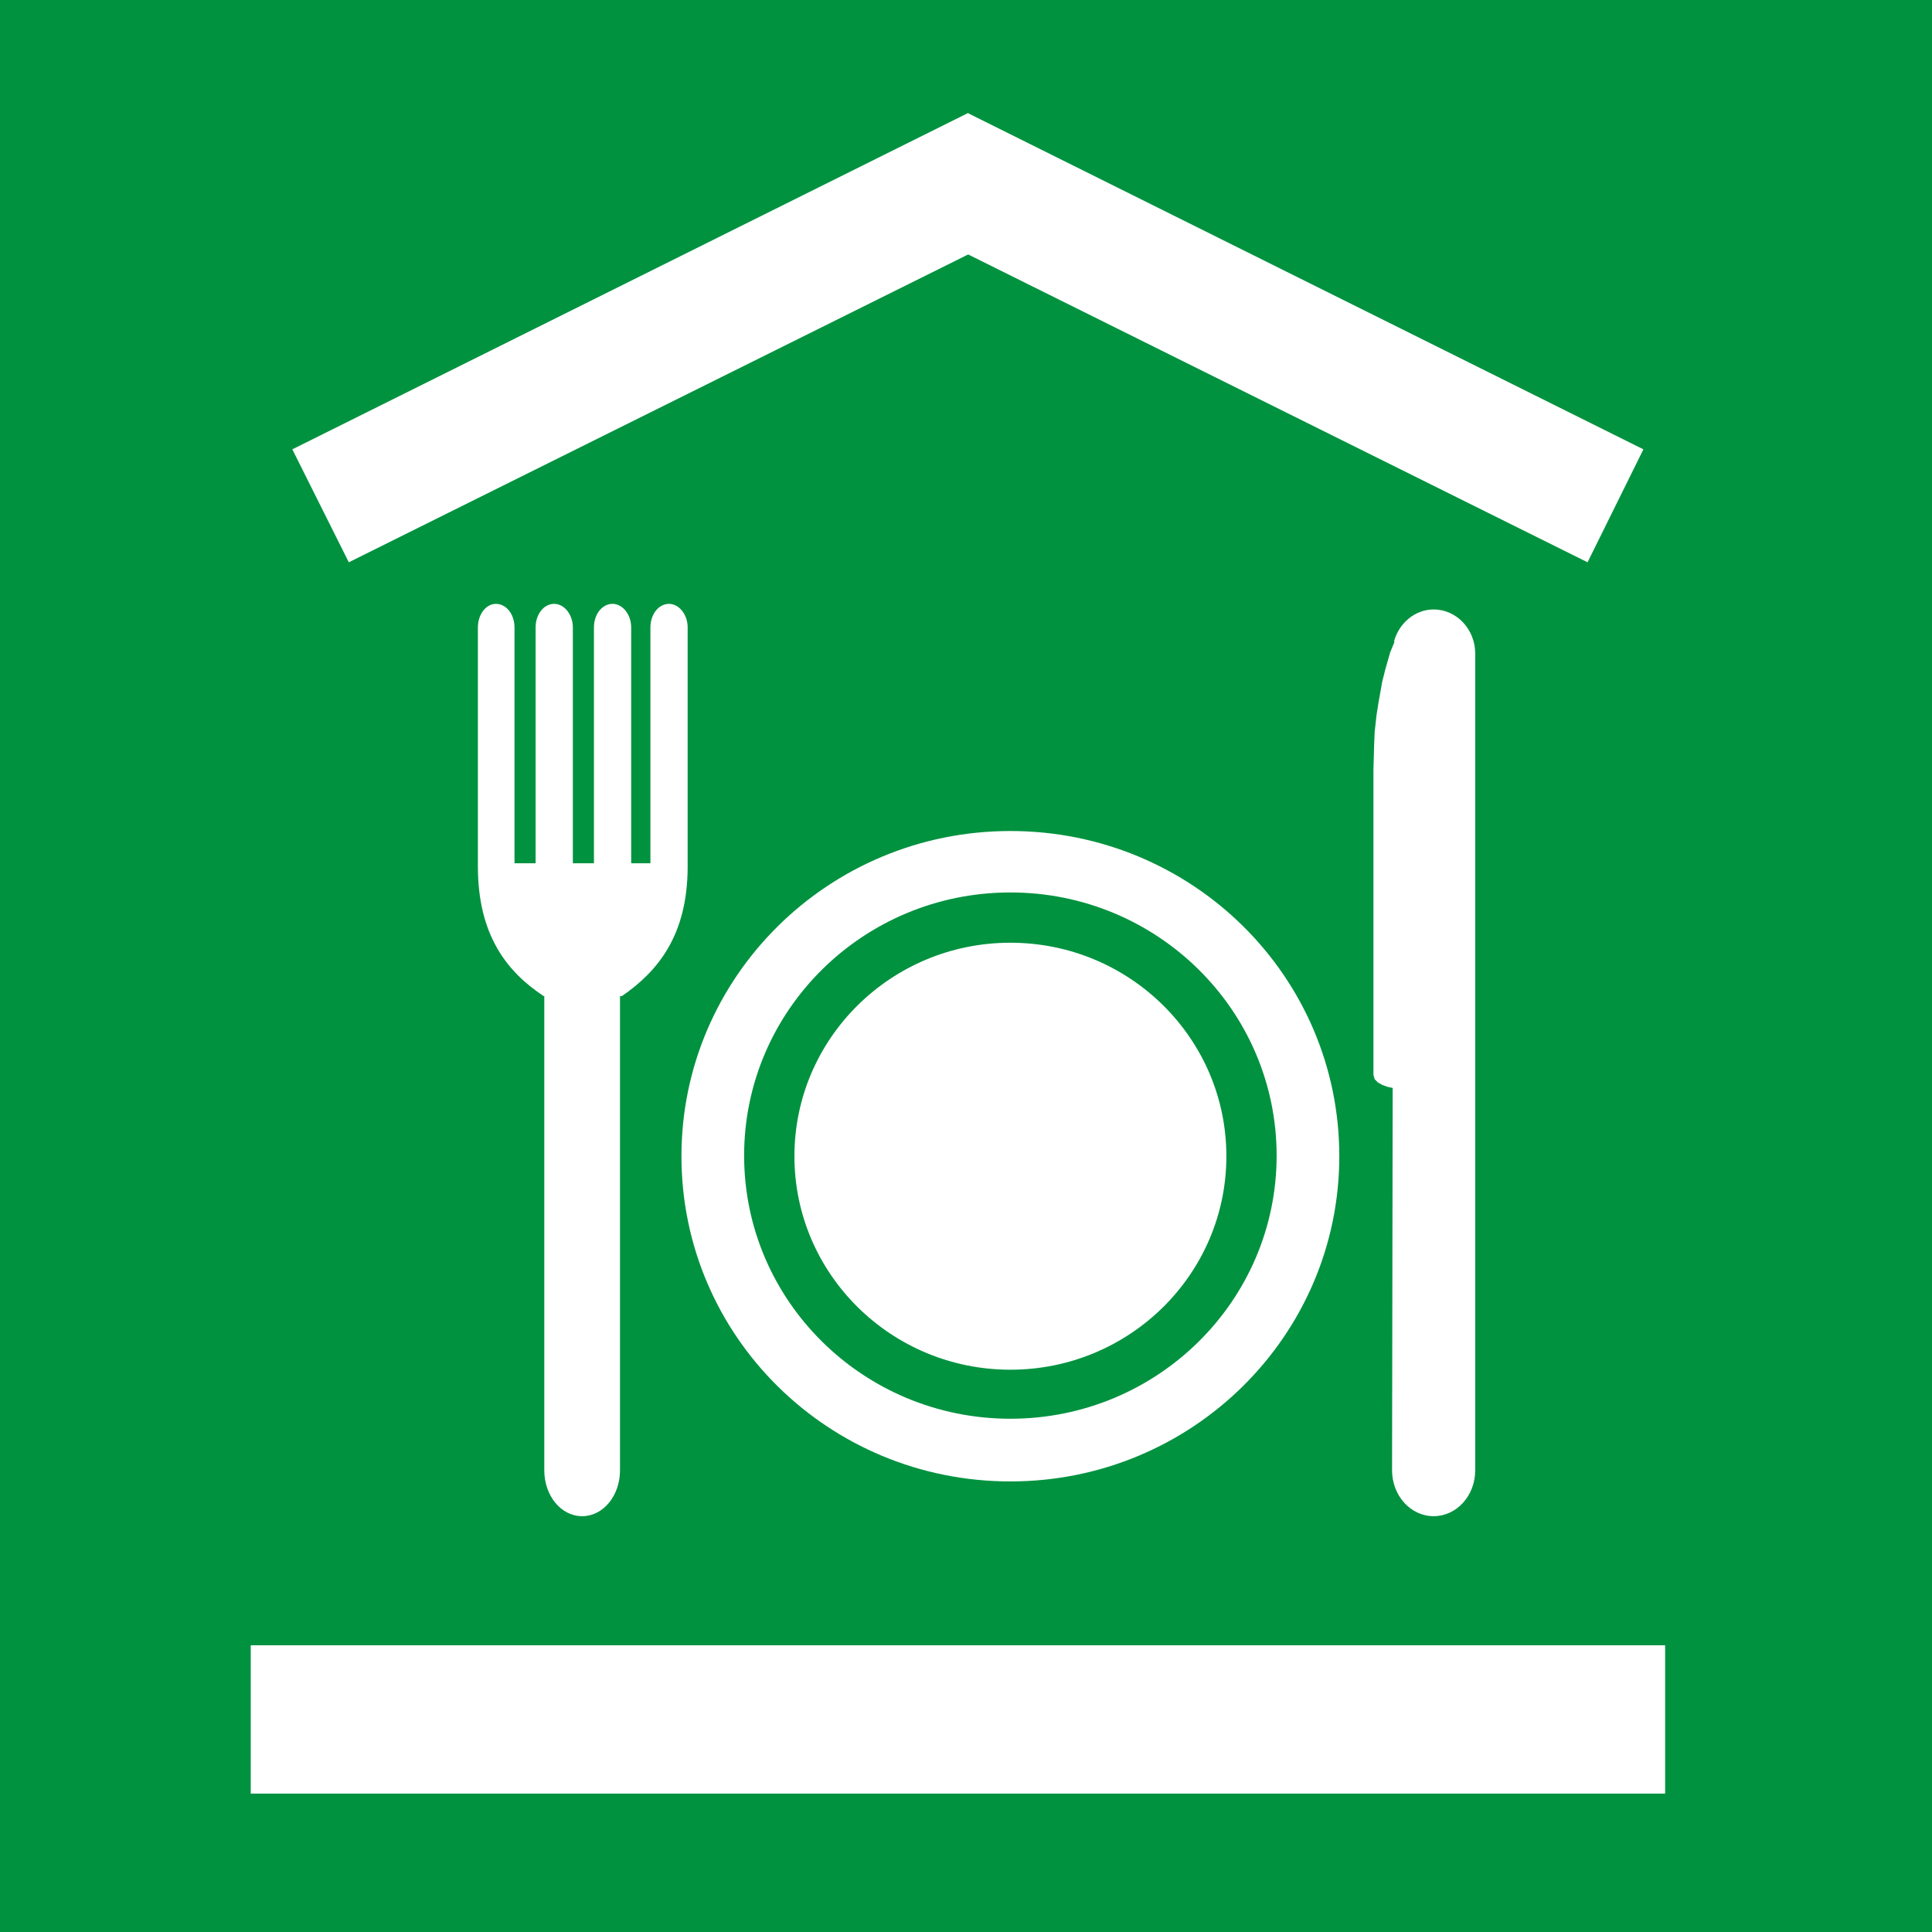 <?xml version="1.0" encoding="UTF-8"?>
<!DOCTYPE svg PUBLIC "-//W3C//DTD SVG 1.1//EN" "http://www.w3.org/Graphics/SVG/1.1/DTD/svg11.dtd">
<!-- Creator: CorelDRAW -->
<svg xmlns="http://www.w3.org/2000/svg" xml:space="preserve" width="8.5mm" height="8.5mm" style="shape-rendering:geometricPrecision; text-rendering:geometricPrecision; image-rendering:optimizeQuality; fill-rule:evenodd; clip-rule:evenodd"
viewBox="0 0 3.113 3.113"
 xmlns:xlink="http://www.w3.org/1999/xlink">
 <defs>
  <style type="text/css">
   <![CDATA[
    .fil2 {fill:white}
    .fil0 {fill:#00923F}
    .fil1 {fill:white;fill-rule:nonzero}
   ]]>
  </style>
 </defs>
 <g id="okviri">
  <polygon class="fil0" points="0,0 3.113,0 3.113,3.113 0,3.113 "/>
 </g>
 <g id="piktogrami">
  <polygon class="fil1" points="0.462,2.89 2.528,2.89 2.625,2.89 2.683,2.89 2.683,2.846 2.683,2.651 2.373,2.651 0.462,2.651 0.404,2.651 0.404,2.696 0.404,2.846 0.404,2.89 "/>
  <g id="_92591088">
   <path id="_92591256" class="fil2" d="M2.246 1.034c0.008,-0.03 0.034,-0.052 0.064,-0.052 0.037,0 0.067,0.032 0.067,0.071l0 1.316c0,0.041 -0.03,0.074 -0.067,0.074 -0.037,0 -0.067,-0.033 -0.067,-0.074l0.001 -0.616 -0.009 -0.002 -0.008 -0.003 -0.007 -0.004 -0.005 -0.005 -0.002 -0.007 -0 -0.007 0 -0.36 0 -0.08 0 -0.044 0.001 -0.038 0.001 -0.024 0.003 -0.027 0.003 -0.019 0.006 -0.034 0.005 -0.02 0.008 -0.028 0.007 -0.017z"/>
   <path id="_92591208" class="fil2" d="M1.014 1.391l0.034 0 0 0 0 -0.38c0,-0.021 0.013,-0.038 0.03,-0.038 0.016,0 0.03,0.017 0.03,0.038l0 0.38 0 3.66232e-005 0 0.005c0,0.111 -0.048,0.169 -0.106,0.209l-0.003 -3.66232e-005 0 0.764c0,0.041 -0.027,0.074 -0.061,0.074 -0.034,0 -0.061,-0.033 -0.061,-0.074l0 -0.764 -0.001 0c-0.059,-0.039 -0.106,-0.098 -0.106,-0.209l0 -0.005 0 0 0 -0.38c0,-0.021 0.013,-0.038 0.029,-0.038 0.017,0 0.03,0.017 0.03,0.038l0 0.38 0 0 0.034 -3.66232e-005 0 0 0 -0.38c0,-0.021 0.013,-0.038 0.03,-0.038 0.016,0 0.03,0.017 0.03,0.038l0 0.38 0 0 0.034 0 0 0 0 -0.38c0,-0.021 0.013,-0.038 0.03,-0.038 0.016,0 0.03,0.017 0.03,0.038l0 0.38 0 0z"/>
   <path id="_92591160" class="fil2" d="M1.628 1.339c0.293,0 0.53,0.234 0.53,0.524 0,0.289 -0.237,0.524 -0.53,0.524 -0.293,0 -0.53,-0.234 -0.53,-0.524 0,-0.289 0.237,-0.524 0.53,-0.524zm0 0.099c0.237,0 0.429,0.19 0.429,0.424 0,0.234 -0.192,0.424 -0.429,0.424 -0.237,0 -0.429,-0.19 -0.429,-0.424 0,-0.234 0.192,-0.424 0.429,-0.424zm3.66232e-005 0.081c0.192,0 0.348,0.154 0.348,0.344 0,0.19 -0.156,0.344 -0.348,0.344 -0.192,0 -0.348,-0.154 -0.348,-0.344 0,-0.19 0.156,-0.344 0.348,-0.344z"/>
   <polygon id="_92591112" class="fil1" points="2.648,0.724 1.561,0.183 1.561,0.182 1.56,0.183 1.559,0.182 1.558,0.183 0.471,0.724 0.562,0.906 1.56,0.41 2.558,0.906 "/>
  </g>
 </g>
</svg>
